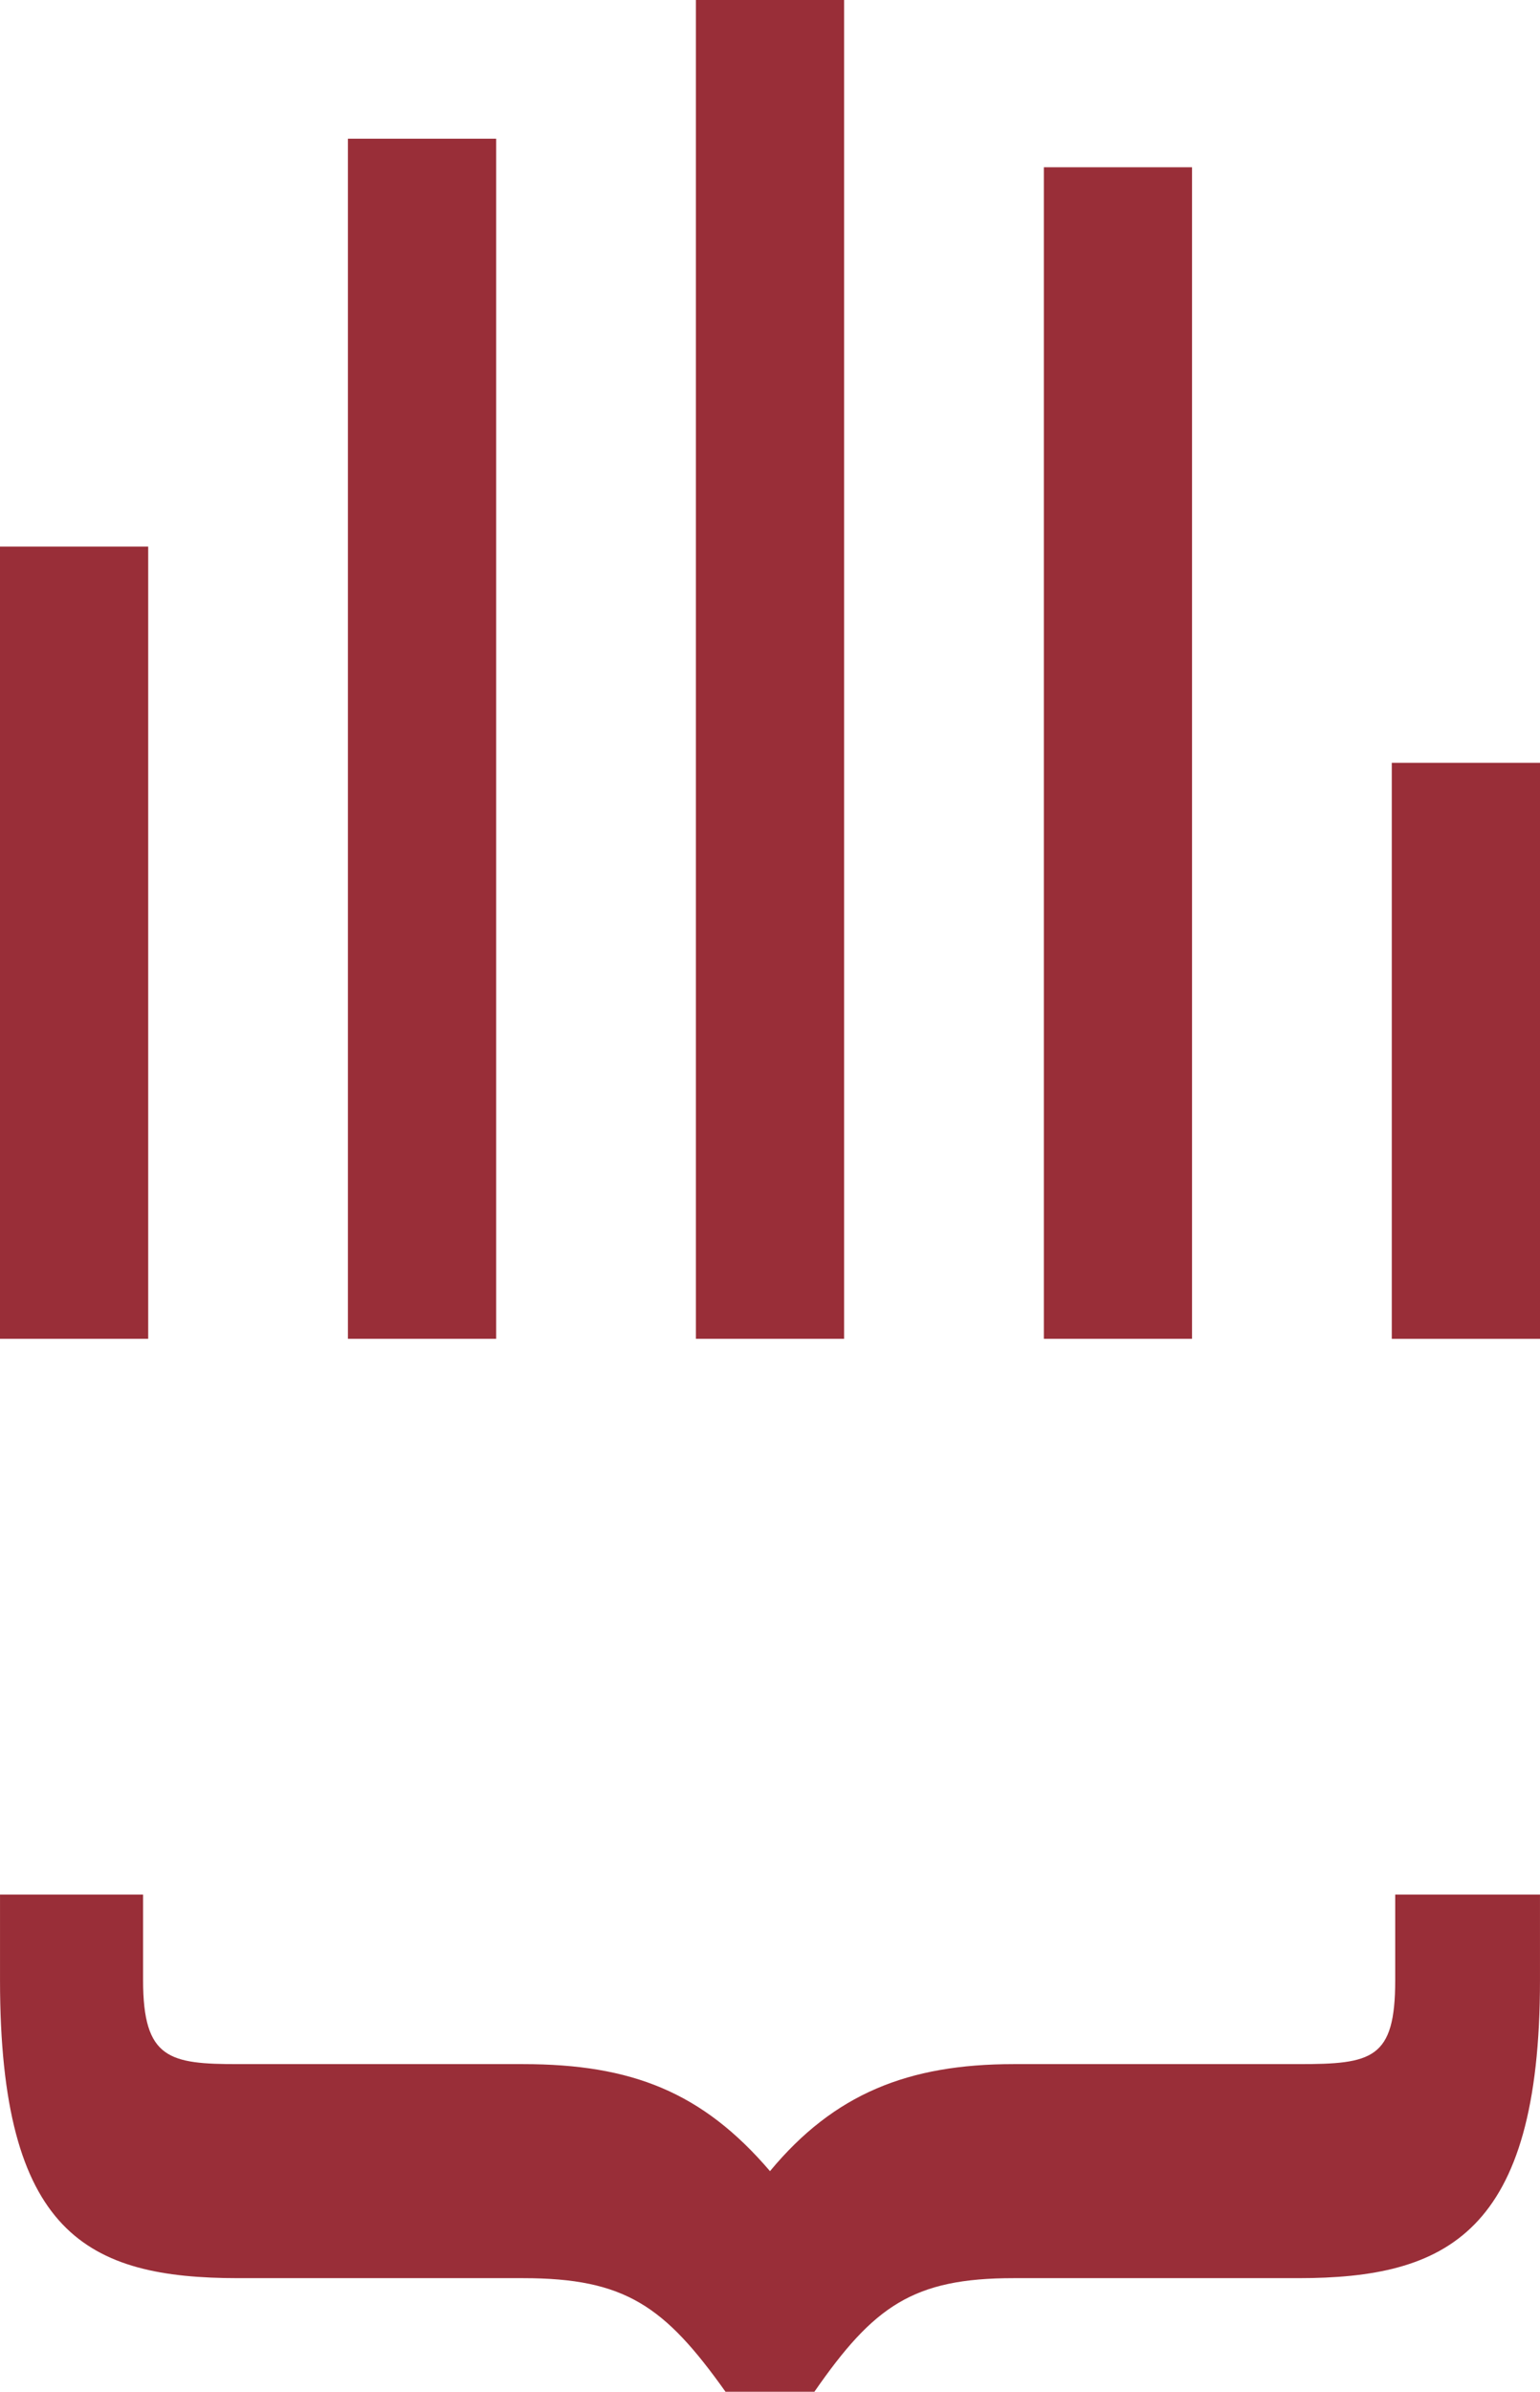 <?xml version="1.0" encoding="UTF-8" standalone="no"?>
<!-- Created with Inkscape (http://www.inkscape.org/) -->

<svg
   xmlns:dc="http://purl.org/dc/elements/1.1/"
   xmlns:cc="http://creativecommons.org/ns#"
   xmlns:rdf="http://www.w3.org/1999/02/22-rdf-syntax-ns#"
   xmlns:svg="http://www.w3.org/2000/svg"
   xmlns="http://www.w3.org/2000/svg"
   xmlns:sodipodi="http://sodipodi.sourceforge.net/DTD/sodipodi-0.dtd"
   xmlns:inkscape="http://www.inkscape.org/namespaces/inkscape"
   width="90.356"
   height="140.255"
   id="svg3050"
   version="1.1"
   inkscape:version="0.48.4 r9939"
   sodipodi:docname="logo-short.svg">
  <defs
     id="defs3052" />
  <sodipodi:namedview
     id="base"
     pagecolor="#ffffff"
     bordercolor="#666666"
     borderopacity="1.0"
     inkscape:pageopacity="0.0"
     inkscape:pageshadow="2"
     inkscape:zoom="0.98994949"
     inkscape:cx="-176.80822"
     inkscape:cy="214.06986"
     inkscape:document-units="px"
     inkscape:current-layer="layer1"
     showgrid="false"
     inkscape:window-width="1280"
     inkscape:window-height="775"
     inkscape:window-x="0"
     inkscape:window-y="0"
     inkscape:window-maximized="1"
     fit-margin-top="0"
     fit-margin-left="0"
     fit-margin-right="0"
     fit-margin-bottom="0" />
  <g
     inkscape:label="Layer 1"
     inkscape:groupmode="layer"
     id="layer1"
     transform="translate(-497.679,-422.235)">
    <g
       id="g3075">
      <path
         d="m 579.54,538.359 0,-5.024 8.494,0 0,5.024 c 0,14.869 -5.504,17.469 -14.189,17.469 l -16.703,0 c -5.888,0 -8.203,1.643 -11.681,6.662 l -5.214,0 c -3.57,-5.018 -5.883,-6.662 -11.874,-6.662 l -16.698,0 c -8.883,0 -13.995,-2.6 -13.995,-17.469 l 0,-5.024 8.394,0 0,5.024 c 0,4.63 1.548,4.918 5.601,4.918 l 16.698,0 c 6.375,0 10.524,1.646 14.484,6.276 3.761,-4.536 8.109,-6.276 14.285,-6.276 l 16.703,0 c 4.341,0 5.695,-0.288 5.695,-4.918"
         style="fill:#992e38;fill-opacity:1;fill-rule:nonzero;stroke:none"
         id="path20"
         inkscape:connector-curvature="0" />
      <path
         d="m 579.339,500.745 8.696,0 0,-33.778 -8.696,0 0,33.778 z"
         style="fill:#992e38;fill-opacity:1;fill-rule:nonzero;stroke:none"
         id="path22"
         inkscape:connector-curvature="0" />
      <path
         d="m 558.925,500.743 8.693,0 0,-68.7 -8.693,0 0,68.7 z"
         style="fill:#992e38;fill-opacity:1;fill-rule:nonzero;stroke:none"
         id="path24"
         inkscape:connector-curvature="0" />
      <path
         d="m 538.509,500.743 8.696,0 0,-78.508 -8.696,0 0,78.508 z"
         style="fill:#992e38;fill-opacity:1;fill-rule:nonzero;stroke:none"
         id="path26"
         inkscape:connector-curvature="0" />
      <path
         d="m 518.093,500.743 8.698,0 0,-70.374 -8.698,0 0,70.374 z"
         style="fill:#992e38;fill-opacity:1;fill-rule:nonzero;stroke:none"
         id="path28"
         inkscape:connector-curvature="0" />
      <path
         d="m 497.679,500.743 8.695,0 0,-46.455 -8.695,0 0,46.455 z"
         style="fill:#992e38;fill-opacity:1;fill-rule:nonzero;stroke:none"
         id="path30"
         inkscape:connector-curvature="0" />
    </g>
  </g>
</svg>
